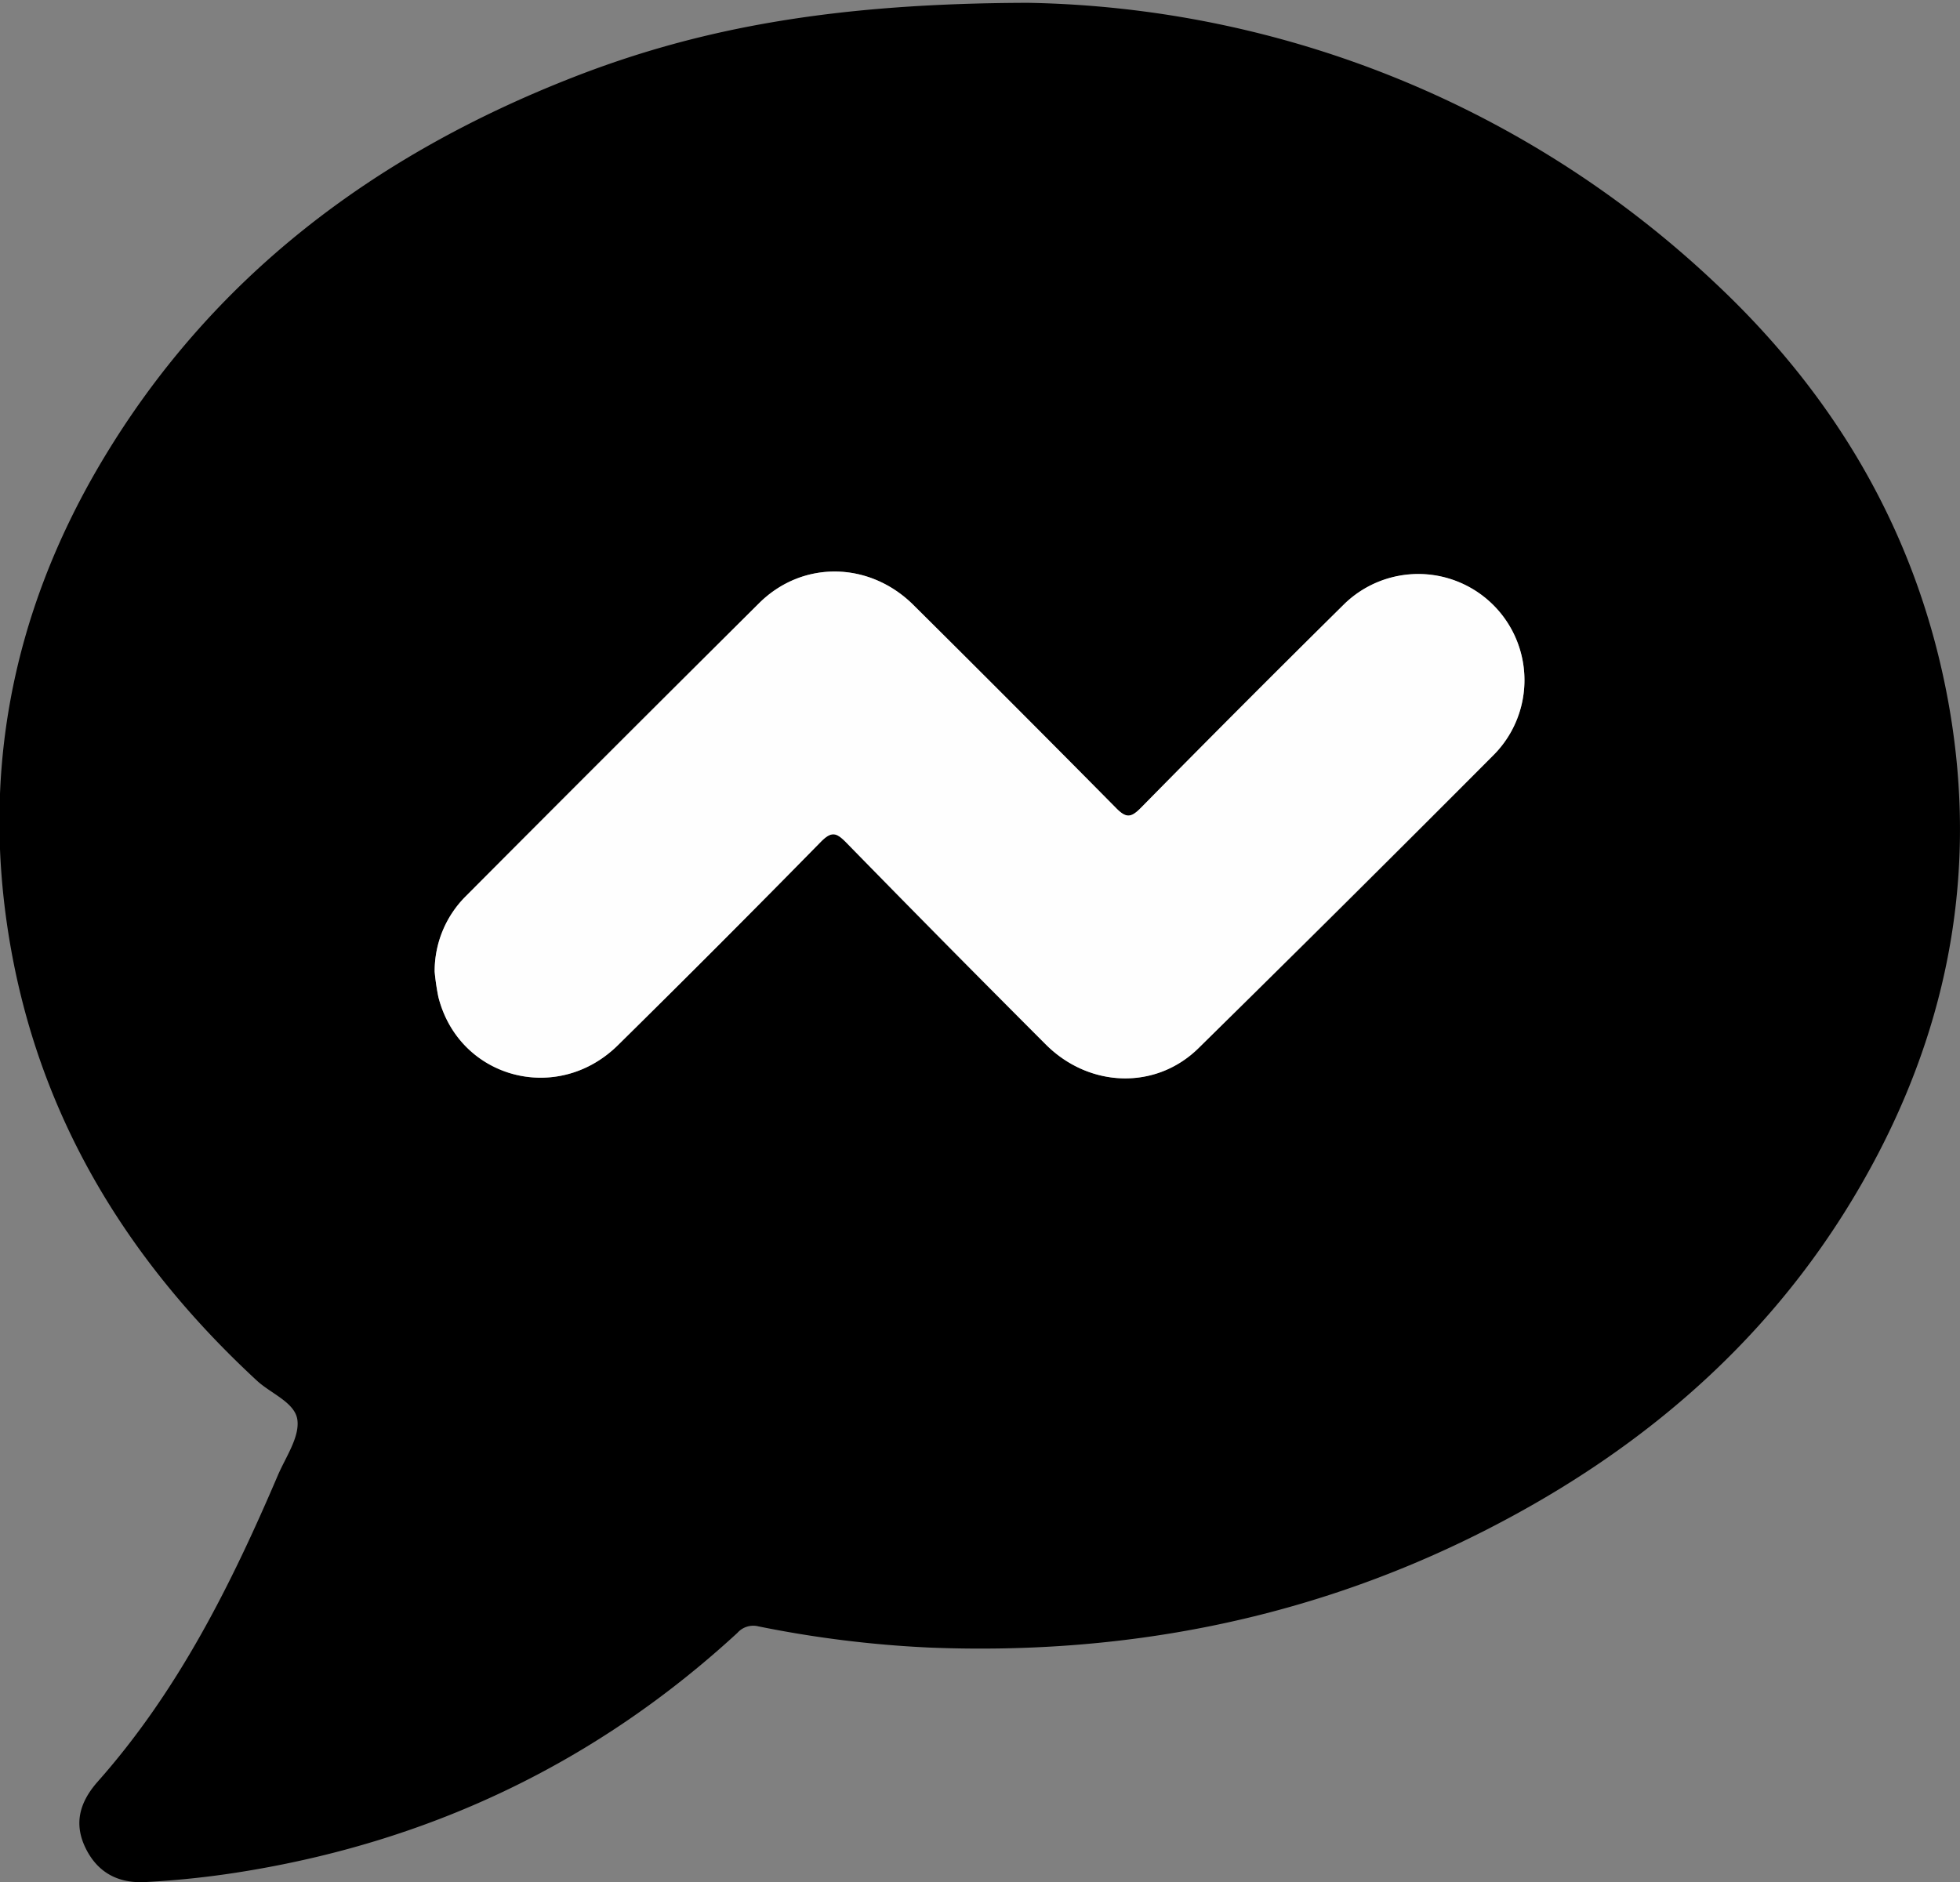 <svg id="레이어_1" data-name="레이어 1" xmlns="http://www.w3.org/2000/svg" viewBox="0 0 278 267"><rect x="0" y="0" width="278" height="267" fill="#808080" stroke="none"/><defs><style>.cls-1{fill:#fefefe;}</style></defs><title>대지 7</title><path d="M145.8.4a145.7,145.7,0,0,1,97.55,39.82c16.93,15.9,28.32,35.16,32.77,58.18,4.41,22.85,1,44.61-9.68,65.17-12.71,24.44-32.34,41.8-56.7,54-24.54,12.29-50.69,17.26-78,16.16a158.33,158.33,0,0,1-24.15-3,3,3,0,0,0-3,.92C84.82,249.85,61.6,261,35.15,265.4A128.81,128.81,0,0,1,20.62,267c-3.87.21-6.81-1.35-8.51-4.88s-.73-6.56,1.76-9.38c11.35-12.8,18.88-27.86,25.53-43.42,1.11-2.6,3.1-5.41,2.78-7.88s-3.74-3.72-5.75-5.58c-17.7-16.38-30-35.91-34.61-59.83C-3,110.94,1.42,87.37,14.39,65.53,30,39.27,53.11,22,81.2,11,99.69,3.76,119,.47,145.8.4ZM61.65,137.85a33.21,33.21,0,0,0,.53,3.6C65.12,153,79,156.76,87.64,148.28q14.48-14.31,28.75-28.82c1.57-1.6,2.25-1.35,3.66.09q14,14.4,28.27,28.61c6.13,6.15,15.59,6.5,21.68.53q21.08-20.66,41.86-41.58a15.06,15.06,0,0,0-21.09-21.5q-14.61,14.36-28.94,29c-1.38,1.39-2.06,1.53-3.51.06Q144,100.15,129.56,85.83c-6.24-6.2-15.73-6.37-21.88-.27q-20.87,20.67-41.56,41.53A15,15,0,0,0,61.65,137.85Z"/><path class="cls-1" d="M61.65,137.85a15,15,0,0,1,4.47-10.76q20.76-20.81,41.56-41.53c6.15-6.1,15.64-5.93,21.88.27q14.44,14.34,28.76,28.82c1.45,1.47,2.13,1.33,3.51-.06q14.37-14.58,28.94-29a15.06,15.06,0,0,1,21.09,21.5Q191,128,170,148.69c-6.09,6-15.55,5.62-21.68-.53q-14.2-14.24-28.27-28.61c-1.41-1.44-2.09-1.69-3.66-.09Q102.14,134,87.64,148.28c-8.6,8.48-22.52,4.71-25.46-6.83A33.21,33.21,0,0,1,61.65,137.85Z"/></svg>